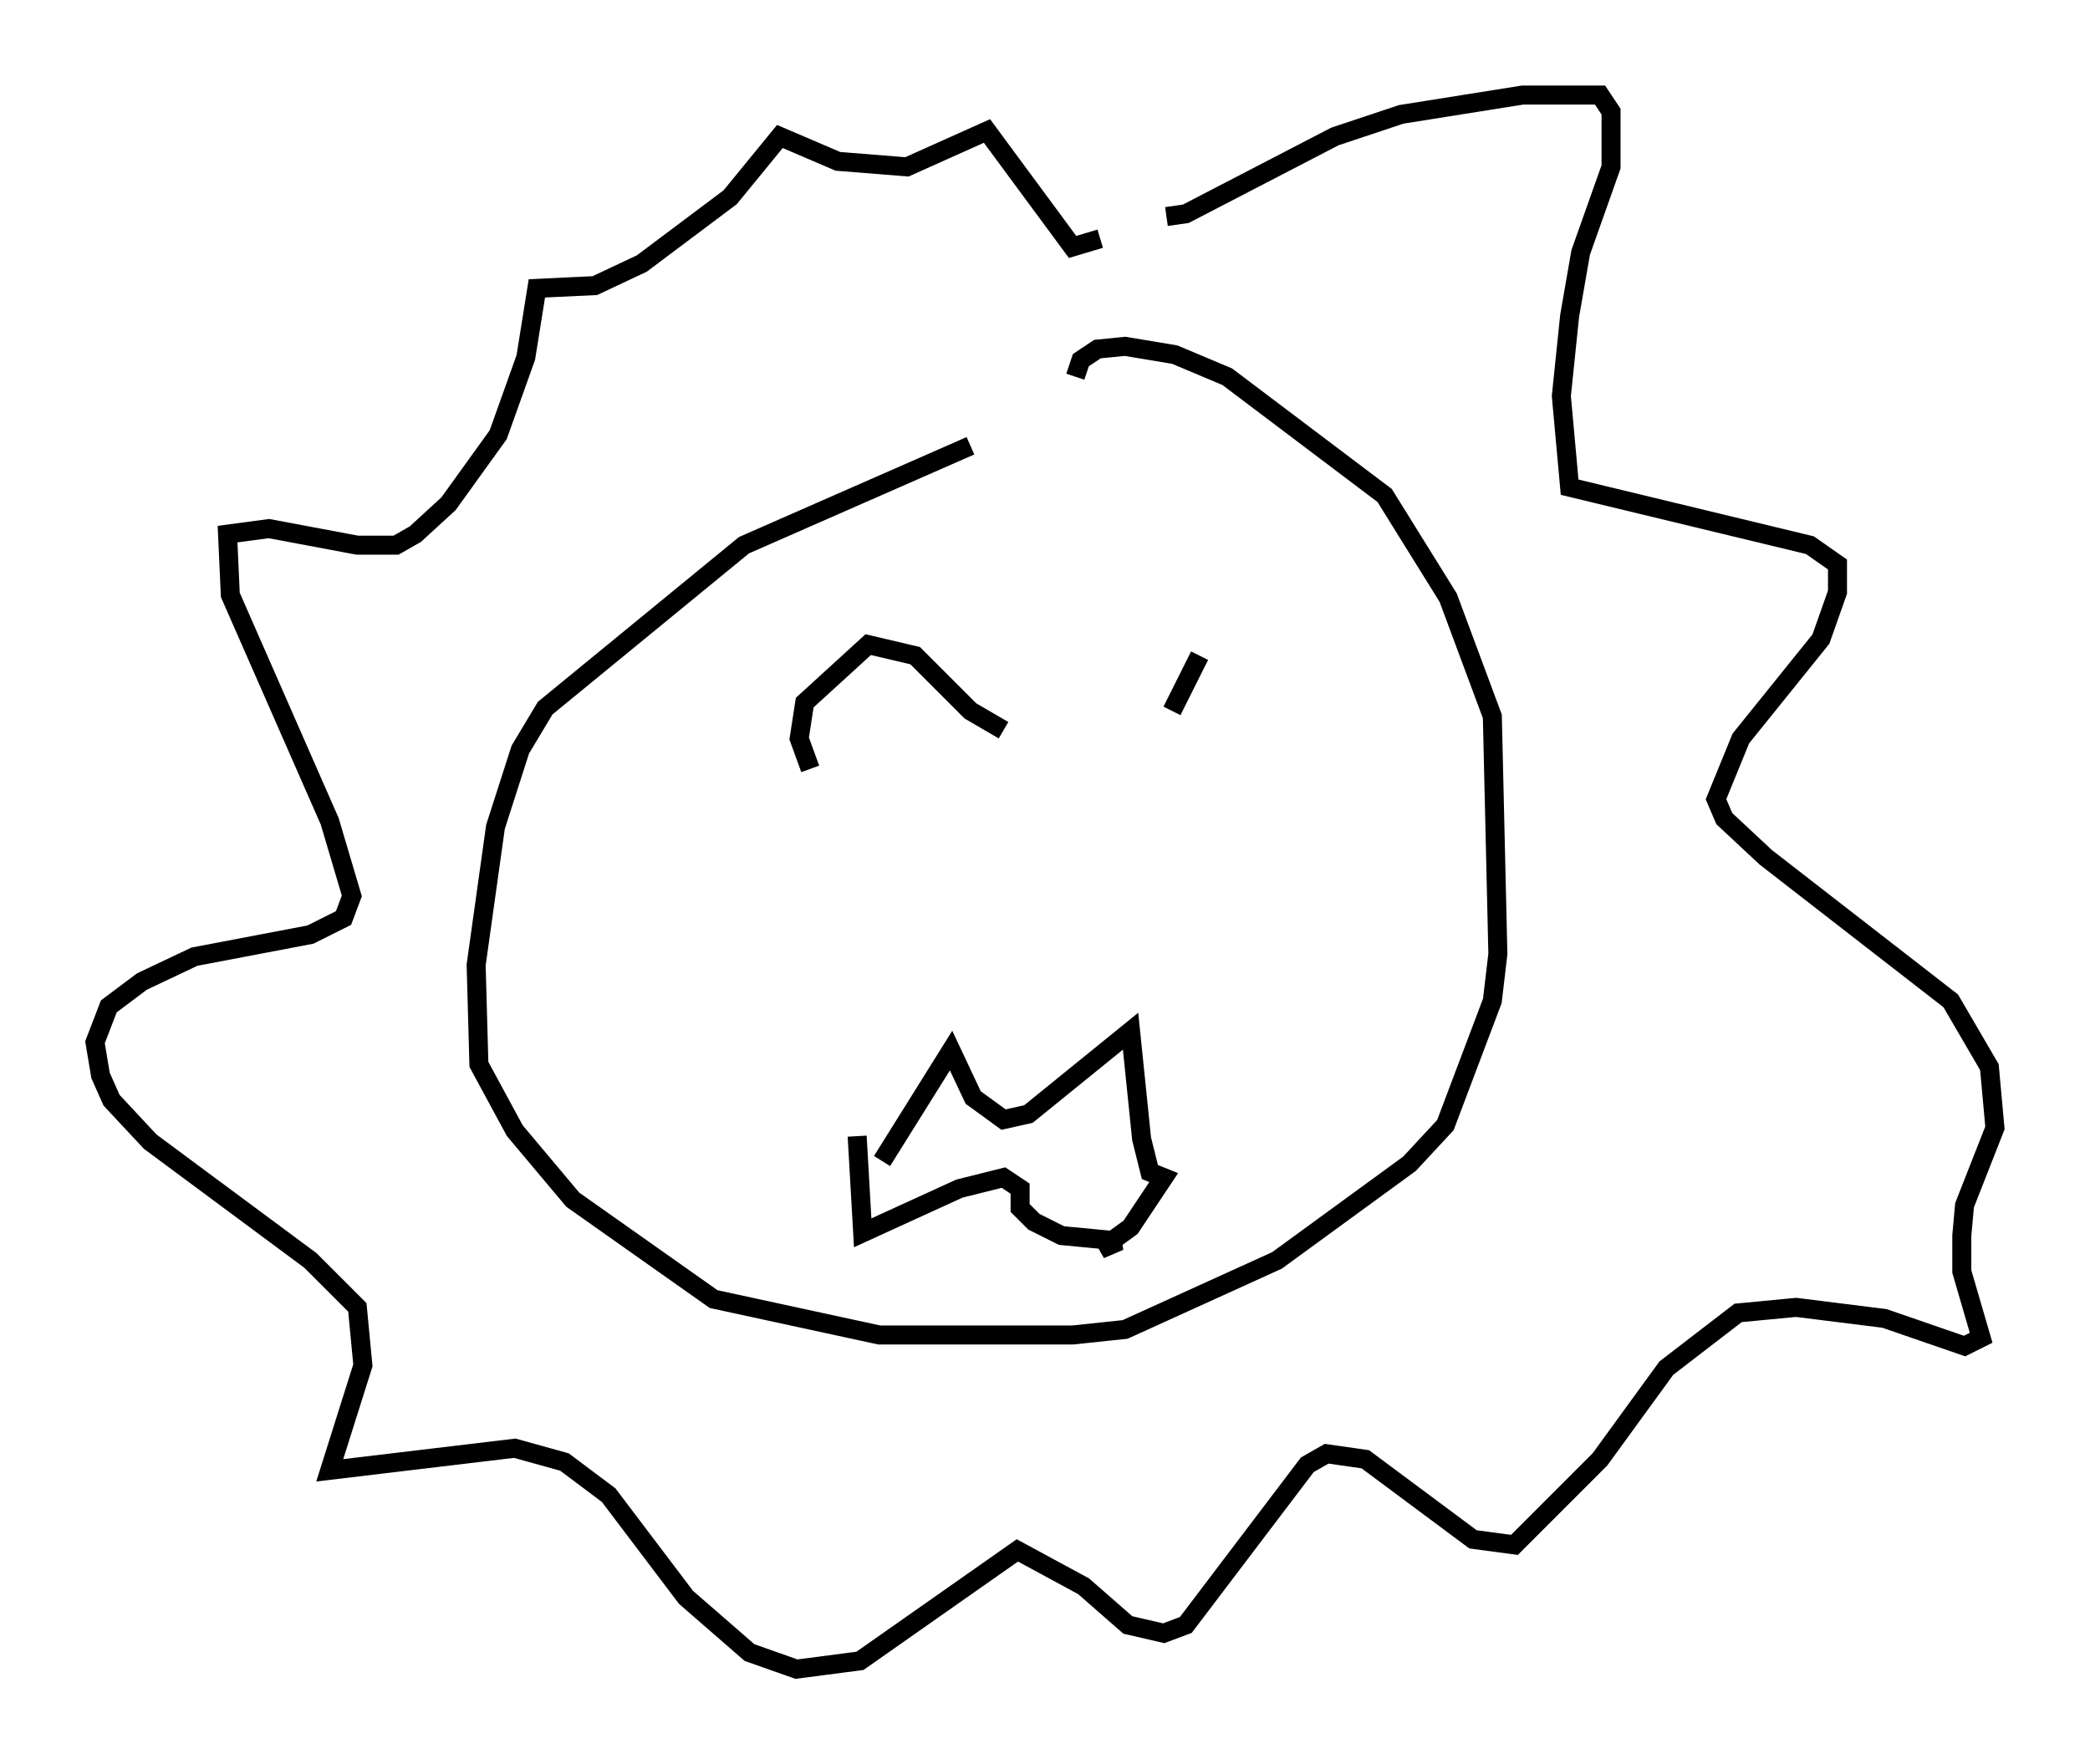 <?xml version="1.0" encoding="utf-8" ?>
<svg baseProfile="full" height="92.793" version="1.1" width="109.933" xmlns="http://www.w3.org/2000/svg" xmlns:ev="http://www.w3.org/2001/xml-events" xmlns:xlink="http://www.w3.org/1999/xlink"><defs /><rect fill="white" height="92.793" width="109.933" x="0" y="0" /><path d="M54.676, 23.011 m-3.631, 0.436 l-11.911, 5.229 -10.458, 8.57 l-1.307, 2.179 -1.307, 4.067 l-1.017, 7.263 0.145, 5.229 l1.888, 3.486 3.05, 3.631 l7.408, 5.229 8.715, 1.888 l10.168, 0.0 2.76, -0.291 l7.989, -3.631 6.972, -5.084 l1.888, -2.034 2.469, -6.536 l0.291, -2.469 -0.291, -12.492 l-2.324, -6.246 -3.341, -5.374 l-8.279, -6.246 -2.76, -1.162 l-2.615, -0.436 -1.453, 0.145 l-0.872, 0.581 -0.291, 0.872 m4.793, -8.425 l1.017, -0.145 7.844, -4.067 l3.486, -1.162 6.391, -1.017 l4.067, 0.0 0.581, 0.872 l0.0, 2.905 -1.598, 4.503 l-0.581, 3.341 -0.436, 4.212 l0.436, 4.793 12.637, 3.05 l1.453, 1.017 0.0, 1.453 l-0.872, 2.469 -4.212, 5.229 l-1.307, 3.196 0.436, 1.017 l2.179, 2.034 9.732, 7.553 l2.034, 3.486 0.291, 3.196 l-1.598, 4.067 -0.145, 1.598 l0.0, 1.888 1.017, 3.486 l-0.872, 0.436 -4.212, -1.453 l-4.648, -0.581 -3.05, 0.291 l-3.777, 2.905 -3.486, 4.793 l-4.503, 4.503 -2.179, -0.291 l-5.665, -4.212 -2.034, -0.291 l-1.017, 0.581 -6.391, 8.425 l-1.162, 0.436 -1.888, -0.436 l-2.324, -2.034 -3.486, -1.888 l-8.279, 5.81 -3.341, 0.436 l-2.469, -0.872 -3.341, -2.905 l-4.067, -5.374 -2.324, -1.743 l-2.615, -0.726 -9.732, 1.162 l1.743, -5.52 -0.291, -3.05 l-2.469, -2.469 -8.425, -6.246 l-2.034, -2.179 -0.581, -1.307 l-0.291, -1.743 0.726, -1.888 l1.743, -1.307 2.76, -1.307 l6.101, -1.162 1.743, -0.872 l0.436, -1.162 -1.162, -3.922 l-5.229, -11.911 -0.145, -3.196 l2.179, -0.291 4.648, 0.872 l2.034, 0.0 1.017, -0.581 l1.743, -1.598 2.615, -3.631 l1.453, -4.067 0.581, -3.631 l3.05, -0.145 2.469, -1.162 l4.648, -3.486 2.615, -3.196 l3.05, 1.307 3.631, 0.291 l4.212, -1.888 4.503, 6.101 l1.453, -0.436 m-11.475, 48.514 l3.631, -5.81 1.162, 2.469 l1.598, 1.162 1.307, -0.291 l5.374, -4.358 0.581, 5.665 l0.436, 1.743 0.726, 0.291 l-1.743, 2.615 -1.598, 1.162 l1.017, -0.436 -3.05, -0.291 l-1.453, -0.726 -0.726, -0.726 l0.0, -1.017 -0.872, -0.581 l-2.324, 0.581 -5.084, 2.324 l-0.291, -5.084 m-2.469, -19.318 l-0.581, -1.598 0.291, -1.888 l3.341, -3.05 2.469, 0.581 l2.905, 2.905 1.743, 1.017 m8.86, -1.017 l1.453, -2.905 " fill="none" stroke="black" stroke-width="1" /></svg>